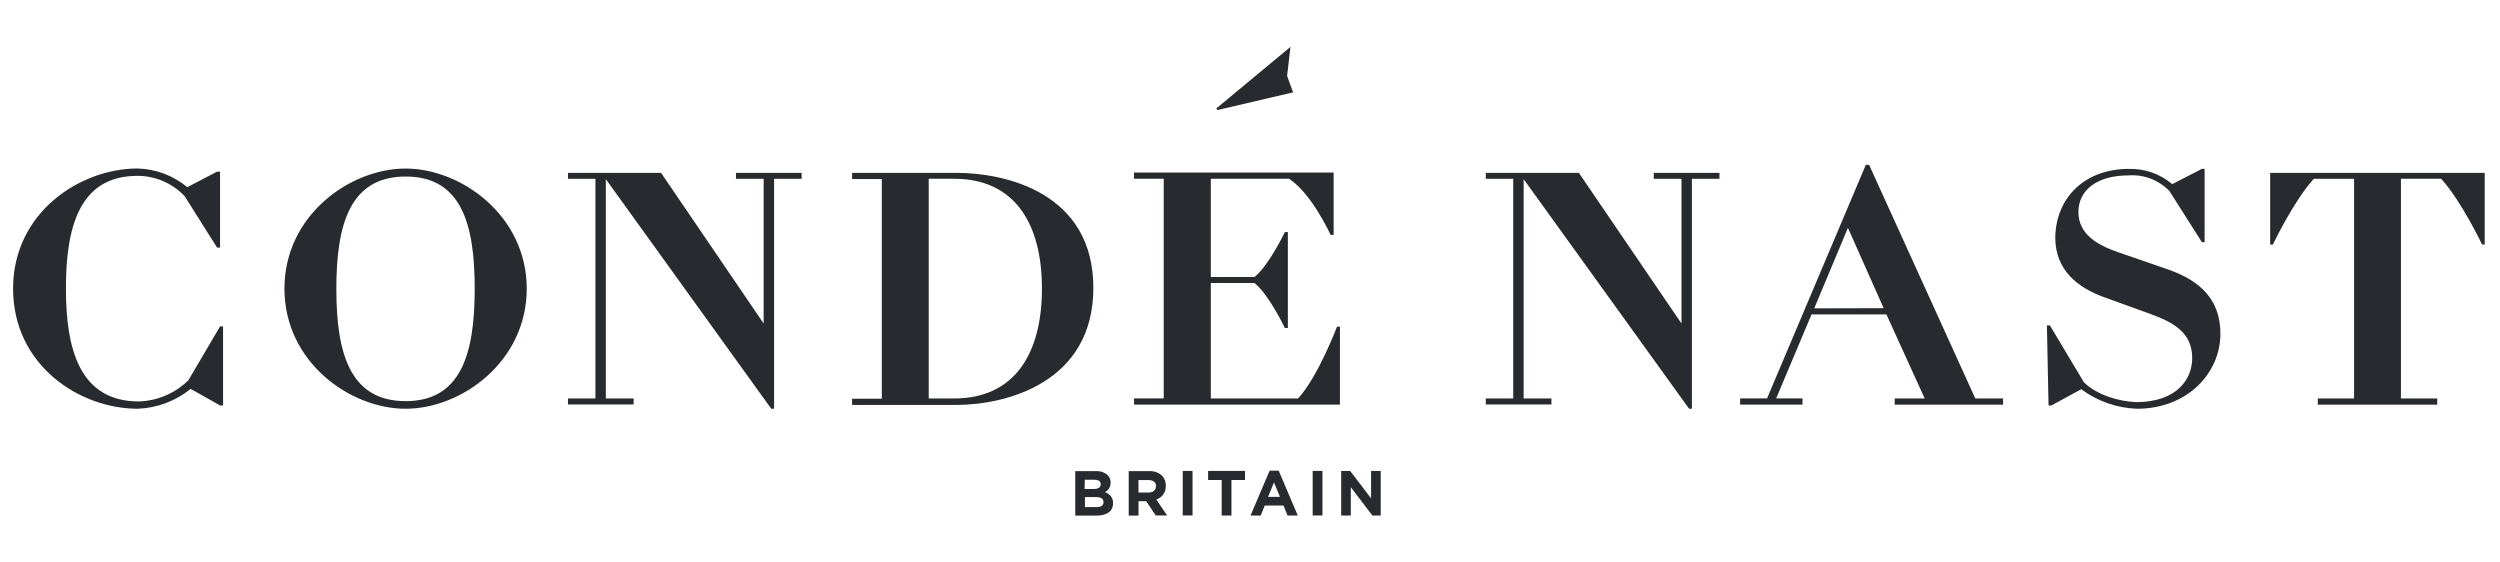 <svg width="160" height="36" viewBox="0 0 160 36" fill="none" xmlns="http://www.w3.org/2000/svg">
<g clip-path="url(#clip0_1458_20902)">
<path d="M82.758 5.911L82.375 4.861L82.59 3L77.847 6.937L77.911 7.045L82.758 5.911ZM12.056 24.339C11.201 25.178 10.059 25.661 8.862 25.693C5.121 25.673 4.219 22.39 4.219 18.473C4.219 14.556 5.065 11.254 8.802 11.254C9.369 11.254 9.929 11.371 10.449 11.596C10.968 11.821 11.437 12.15 11.824 12.563L13.893 15.846H14.084V10.986H13.893L11.988 11.98C11.089 11.233 9.963 10.81 8.794 10.783C5.145 10.787 0.837 13.582 0.837 18.473C0.837 23.365 5.065 26.16 8.822 26.16C10.056 26.111 11.242 25.666 12.204 24.89L14.084 25.948H14.276V20.889H14.084L12.056 24.339ZM25.962 10.787C22.396 10.787 18.204 13.781 18.204 18.473C18.204 23.165 22.396 26.16 25.962 26.16C29.527 26.16 33.711 23.153 33.711 18.473C33.711 13.793 29.507 10.787 25.962 10.787ZM25.962 25.673C22.392 25.673 21.526 22.602 21.526 18.485C21.526 14.368 22.392 11.298 25.962 11.298C29.531 11.298 30.381 14.344 30.381 18.473C30.381 22.602 29.527 25.673 25.962 25.673ZM47.102 11.445H48.874V20.705L42.307 11.062H36.35V11.445H38.107V25.501H36.35V25.884H40.554V25.501H38.773V11.465L49.361 26.16H49.541V11.445H51.306V11.062H47.102V11.445ZM61.191 11.062H54.535V11.461H56.436V25.517H54.535V25.916H61.191C64.385 25.916 69.974 24.499 69.974 18.421C69.974 12.344 64.381 11.062 61.191 11.062ZM61.067 25.501H59.438V11.441H61.067C64.912 11.441 66.684 14.277 66.684 18.469C66.684 22.662 64.908 25.501 61.067 25.501ZM83.081 25.501H77.492V18.114H80.287C81.217 18.852 82.231 20.993 82.231 20.993H82.423V14.851H82.231C82.231 14.851 81.221 16.976 80.287 17.73H77.492V11.441H82.502C83.96 12.396 85.161 15.035 85.161 15.035H85.353V11.042H72.577V11.441H74.478V25.497H72.581V25.896H85.756V20.905H85.569C85.569 20.905 84.371 24.084 83.081 25.501ZM119.624 10.551H119.412L113.092 25.497H111.368V25.896H115.36V25.497H113.675L115.939 20.122H120.73L123.181 25.501H121.261V25.9H128.196V25.501H126.419L119.624 10.551ZM116.111 19.735L118.267 14.58L120.554 19.723L116.111 19.735ZM145.291 11.062V15.654H145.463C145.463 15.654 146.792 12.859 148.082 11.445H150.661V25.501H148.338V25.9H155.983V25.501H153.659V11.441H156.235C157.524 12.855 158.854 15.65 158.854 15.65H159.021V11.062H145.291ZM105.842 11.445H107.615V20.705L101.047 11.062H95.091V11.445H96.847V25.501H95.091V25.884H99.291V25.501H97.514V11.465L108.102 26.16H108.282V11.445H110.046V11.062H105.842V11.445ZM138.576 17.183L135.662 16.177C134.204 15.69 133.019 14.979 133.019 13.574C133.019 12.112 134.284 11.226 136.213 11.226C136.7 11.188 137.19 11.259 137.647 11.435C138.103 11.61 138.515 11.885 138.852 12.24L140.924 15.502H141.095V10.806H140.924L139.023 11.785C138.244 11.125 137.249 10.778 136.229 10.81C133.434 10.81 131.557 12.651 131.537 15.235C131.557 17.331 133.015 18.429 134.683 19.028L137.662 20.106C139.227 20.677 140.301 21.36 140.301 22.922C140.301 24.255 139.331 25.717 136.752 25.737C135.586 25.697 134.192 25.273 133.37 24.467L131.194 20.825H131.002L131.106 25.948H131.294L133.198 24.91C134.234 25.677 135.476 26.112 136.764 26.16C139.997 26.16 142.105 23.876 142.105 21.368C142.105 18.86 140.417 17.798 138.576 17.183ZM70.705 31.503C70.82 31.447 70.917 31.36 70.983 31.251C71.05 31.142 71.083 31.015 71.08 30.888C71.082 30.798 71.066 30.709 71.032 30.626C70.999 30.543 70.948 30.467 70.884 30.404C70.783 30.315 70.664 30.247 70.536 30.204C70.408 30.161 70.273 30.144 70.138 30.153H68.816V33H70.17C70.813 33 71.236 32.74 71.236 32.201C71.241 32.042 71.191 31.885 71.095 31.758C70.998 31.63 70.86 31.54 70.705 31.503ZM69.427 30.704H70.046C70.309 30.704 70.445 30.808 70.445 30.995C70.445 31.207 70.27 31.295 69.994 31.295H69.415L69.427 30.704ZM70.625 32.145C70.625 32.357 70.457 32.453 70.182 32.453H69.435V31.814H70.158C70.481 31.814 70.621 31.93 70.621 32.121L70.625 32.145ZM74.613 31.091C74.618 30.972 74.599 30.853 74.557 30.741C74.516 30.63 74.452 30.527 74.37 30.44C74.257 30.34 74.126 30.262 73.984 30.213C73.841 30.164 73.69 30.143 73.539 30.153H72.238V33H72.865V32.078H73.356L73.967 32.988H74.697L74.002 31.97C74.186 31.91 74.345 31.792 74.455 31.633C74.566 31.475 74.621 31.284 74.613 31.091ZM73.979 31.123C73.979 31.363 73.803 31.523 73.499 31.523H72.861V30.724H73.499C73.803 30.724 73.99 30.864 73.99 31.123H73.979ZM75.695 30.141H76.322V32.988H75.695V30.141ZM77.32 30.72H78.187V32.992H78.813V30.72H79.68V30.141H77.32V30.72ZM81.257 30.121L80.035 32.992H80.686L80.945 32.353H82.143L82.403 32.992H83.057L81.836 30.121H81.257ZM81.157 31.798L81.536 30.876L81.915 31.798H81.157ZM84.011 30.141H84.638V32.988H84.011V30.141ZM87.749 31.894L86.411 30.141H85.836V32.992H86.451V31.179L87.832 32.992H88.367V30.141H87.749V31.894Z" fill="#272A2E"></path>
</g>
<defs>
<clipPath id="clip0_1458_20902">
<rect width="158.184" height="36" fill="white" transform="translate(0.837)"></rect>
</clipPath>
</defs>
</svg>
